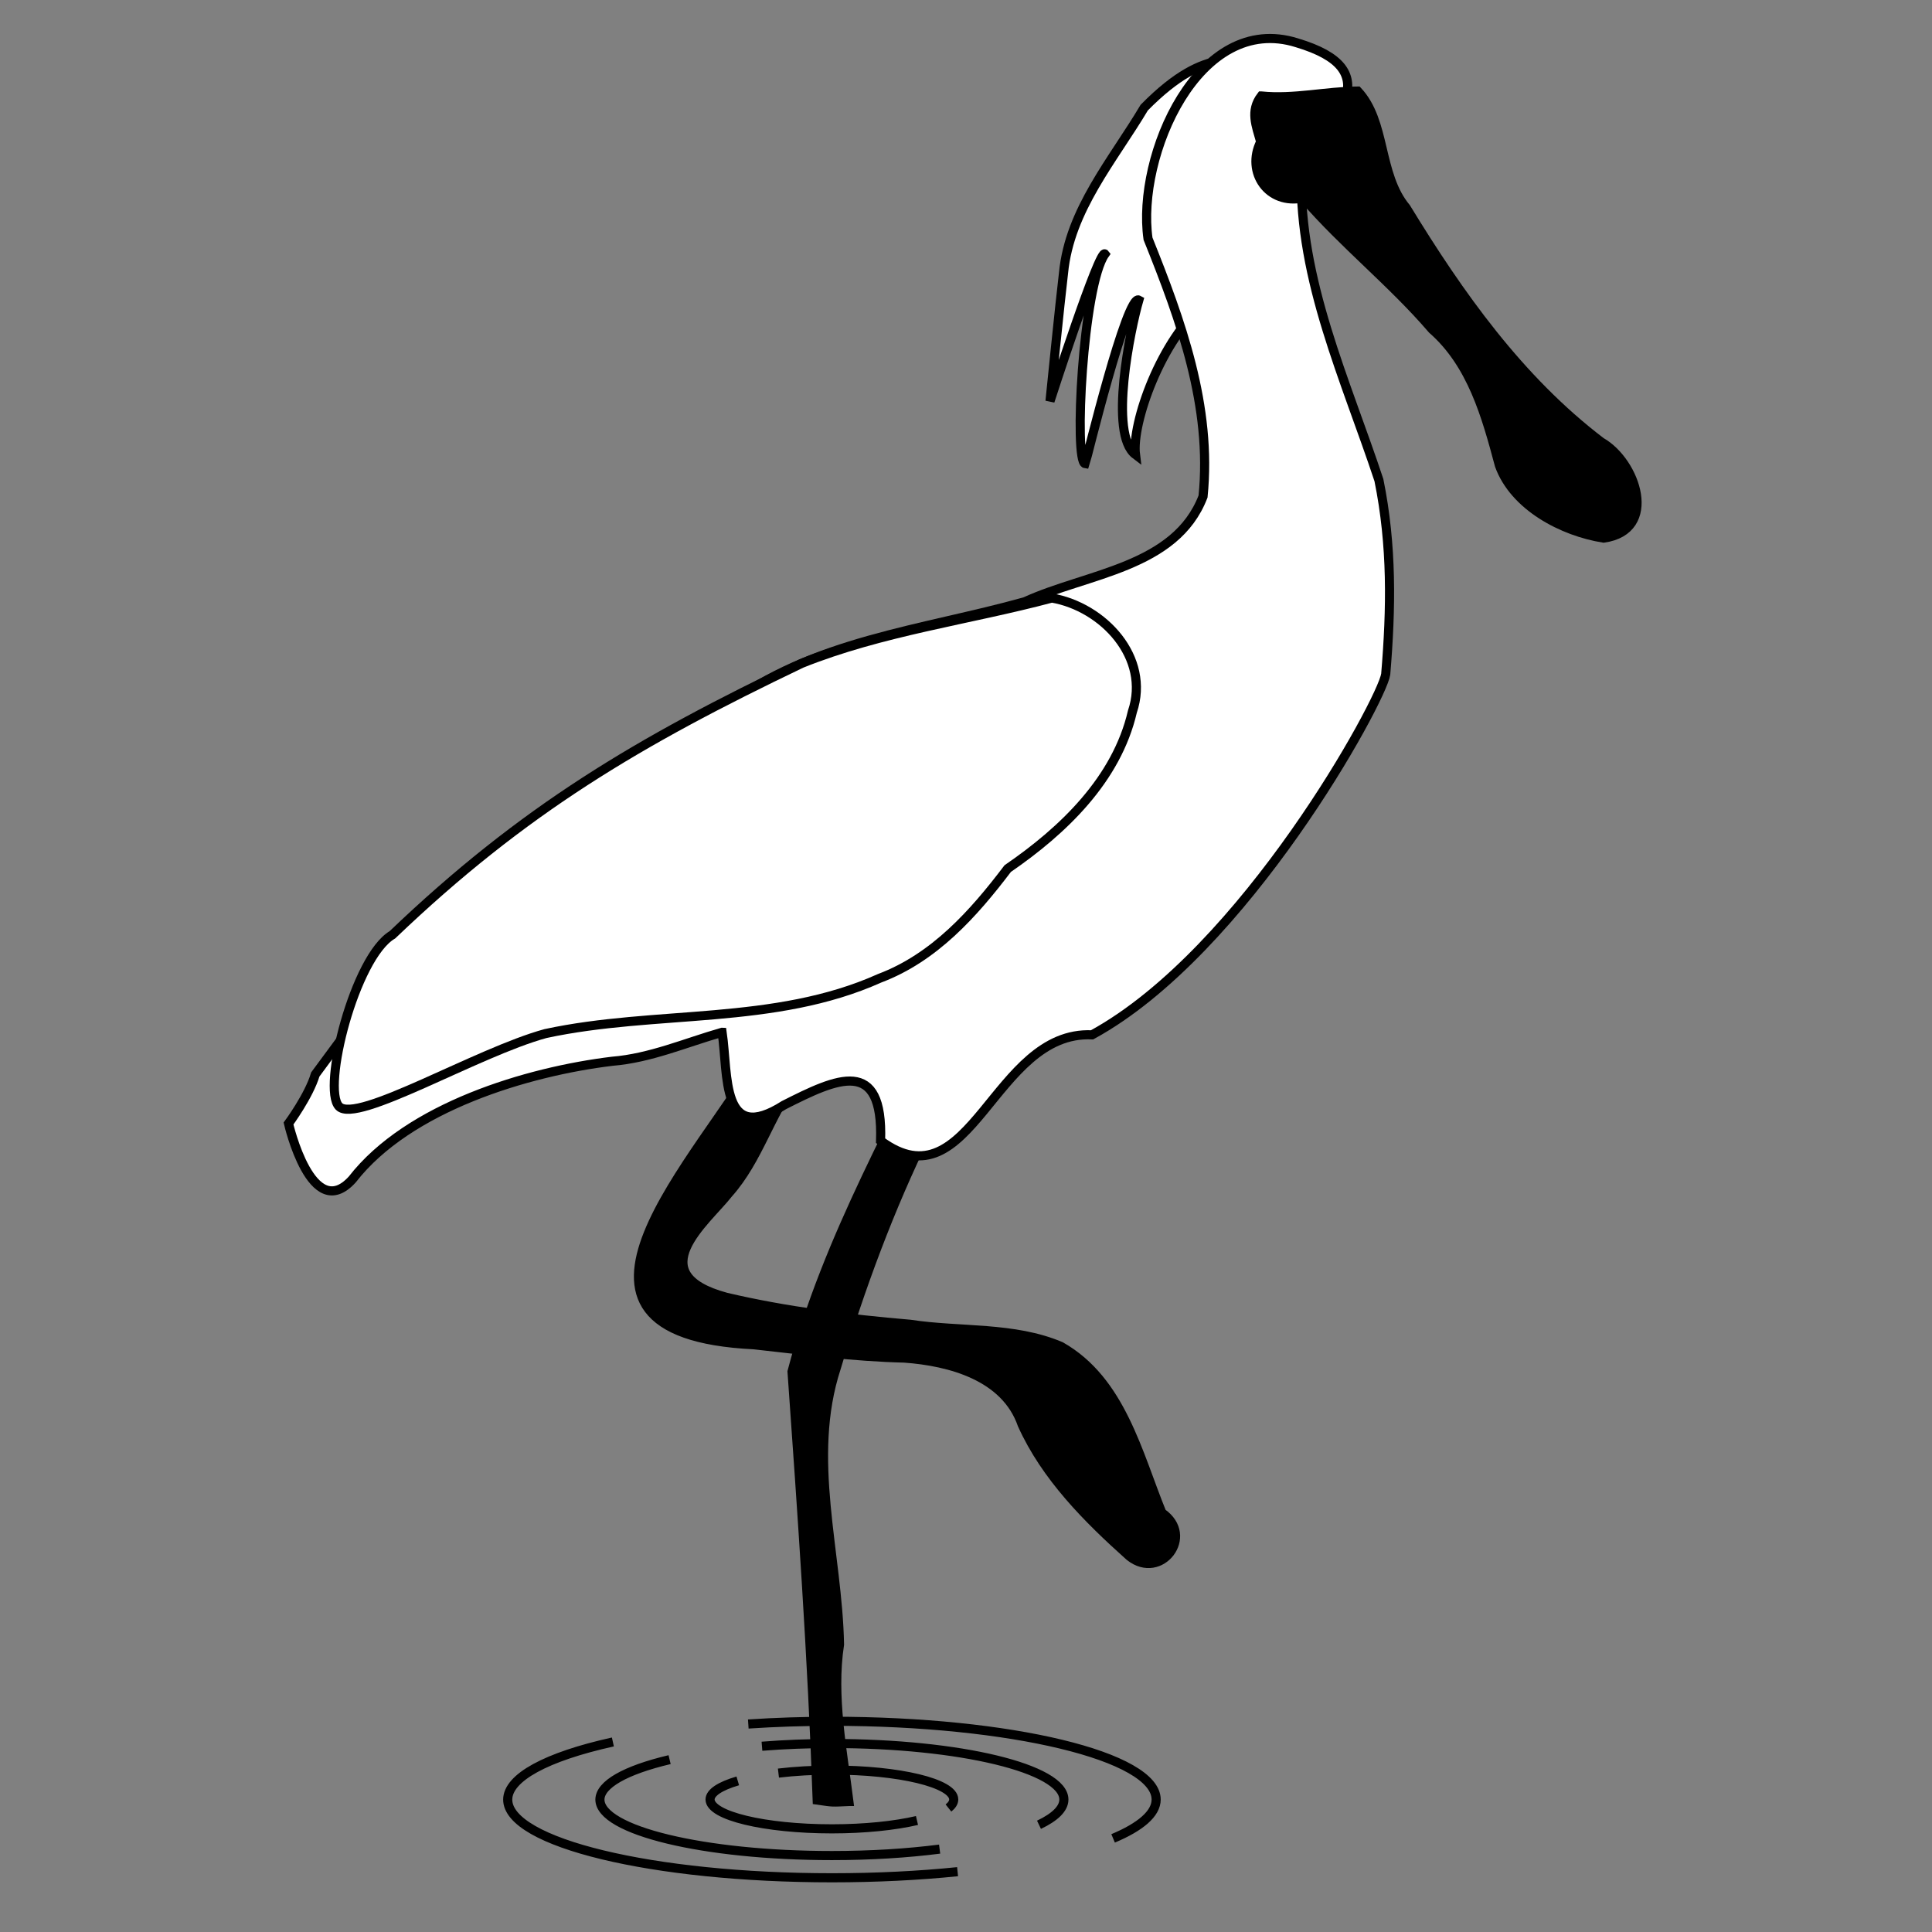 <?xml version="1.0" encoding="UTF-8" standalone="no"?>
<!-- Created with Inkscape (http://www.inkscape.org/) -->

<svg
   width="88"
   height="88"
   viewBox="0 0 23.283 23.283"
   version="1.1"
   id="svg1"
   xml:space="preserve"
   inkscape:export-filename="logo_white.pdf"
   inkscape:export-xdpi="300"
   inkscape:export-ydpi="300"
   inkscape:version="1.4 (86a8ad7, 2024-10-11)"
   sodipodi:docname="spoonbill_88x88.svg"
   xmlns:inkscape="http://www.inkscape.org/namespaces/inkscape"
   xmlns:sodipodi="http://sodipodi.sourceforge.net/DTD/sodipodi-0.dtd"
   xmlns="http://www.w3.org/2000/svg"
   xmlns:svg="http://www.w3.org/2000/svg"><rect x="0" y="0" width="23.283" height="23.283" fill="#808080" stroke="none"/><sodipodi:namedview
     id="namedview1"
     pagecolor="#ffffff"
     bordercolor="#000000"
     borderopacity="0.25"
     inkscape:showpageshadow="2"
     inkscape:pageopacity="0.0"
     inkscape:pagecheckerboard="0"
     inkscape:deskcolor="#d1d1d1"
     inkscape:document-units="mm"
     inkscape:zoom="2.8756734"
     inkscape:cx="84.501947"
     inkscape:cy="-1.5648509"
     inkscape:window-width="1920"
     inkscape:window-height="1094"
     inkscape:window-x="2869"
     inkscape:window-y="-11"
     inkscape:window-maximized="1"
     inkscape:current-layer="layer1" /><defs
     id="defs1" /><g
     inkscape:label="Layer 1"
     inkscape:groupmode="layer"
     id="layer1"
     transform="translate(-95.031,-264.137)"><g
       id="g3"
       inkscape:label="spoonbill"
       transform="matrix(0.845,0,0,0.845,4.735,34.006)"><path
         id="path76-9-3-1"
         style="fill:none;fill-opacity:1;fill-rule:evenodd;stroke:#000000;stroke-width:0.13;stroke-dasharray:none;stroke-opacity:1"
         d="m 117.381,297.743 c -0.254,0.075 -0.394,0.168 -0.395,0.265 -4e-5,0.232 0.778,0.419 1.738,0.419 0.472,10e-6 0.9,-0.046 1.213,-0.119 m 0.449,-0.178 c 0.049,-0.039 0.075,-0.08 0.075,-0.122 5e-5,-0.232 -0.778,-0.42 -1.738,-0.419 -0.264,2.1e-4 -0.525,0.015 -0.762,0.043 m -1.552,-0.192 c -0.634,0.15 -0.992,0.355 -0.994,0.569 -8e-5,0.441 1.481,0.799 3.308,0.799 0.555,1e-5 1.077,-0.033 1.537,-0.092 m 1.417,-0.347 c 0.227,-0.108 0.355,-0.23 0.355,-0.36 7e-5,-0.441 -1.481,-0.799 -3.308,-0.799 -0.339,5e-4 -0.675,0.013 -0.998,0.039 m -2.126,-0.061 c -0.954,0.211 -1.498,0.509 -1.5,0.821 2e-5,0.616 2.07,1.116 4.624,1.116 0.636,0 1.241,-0.031 1.792,-0.087 m 2.218,-0.475 c 0.389,-0.163 0.614,-0.352 0.614,-0.554 -2e-5,-0.616 -2.07,-1.116 -4.624,-1.116 -0.403,3.3e-4 -0.804,0.013 -1.193,0.039" /><path
         style="fill:#000000;fill-opacity:1;fill-rule:evenodd;stroke:#000000;stroke-width:0.13;stroke-dasharray:none;stroke-opacity:1"
         d="m 118.966,298.037 c -0.09,-0.724 -0.247,-1.502 -0.134,-2.239 -0.025,-1.308 -0.469,-2.651 -0.046,-3.946 0.344,-1.146 0.76,-2.272 1.288,-3.348 0.206,-0.465 0.478,-0.904 0.667,-1.374 0.049,-0.233 0.006,-0.532 -0.228,-0.65 -0.835,1.785 -1.854,3.506 -2.358,5.426 0.143,2.015 0.289,4.092 0.359,6.111 0.251,0.036 0.199,0.03 0.451,0.02 z"
         id="path75-8-7-4"
         sodipodi:nodetypes="ccccccccc" /><path
         style="fill:#000000;fill-opacity:1;fill-rule:evenodd;stroke:#000000;stroke-width:0.13;stroke-dasharray:none;stroke-opacity:1"
         d="m 117.726,287.33 c -0.861,1.526 -3.427,4.034 -0.115,4.193 0.715,0.079 1.426,0.173 2.146,0.19 0.653,0.047 1.44,0.259 1.68,0.948 0.335,0.744 0.932,1.343 1.534,1.881 0.441,0.349 0.937,-0.292 0.458,-0.623 -0.345,-0.85 -0.581,-1.884 -1.441,-2.373 -0.671,-0.286 -1.437,-0.206 -2.149,-0.315 -0.88,-0.075 -1.767,-0.184 -2.622,-0.385 -1.242,-0.335 -0.281,-1.081 0.03,-1.479 0.433,-0.486 0.589,-1.127 0.981,-1.635 0.365,-0.54 -0.068,-0.625 -0.503,-0.4 z"
         id="path74-4-2-6"
         sodipodi:nodetypes="cccccccccccc" /><path
         style="fill:#ffffff;fill-opacity:1;fill-rule:evenodd;stroke:#000000;stroke-width:0.13;stroke-dasharray:none;stroke-opacity:1"
         d="m 124.841,273.104 c -0.33,0.212 -0.724,-0.18 -1.663,0.775 -0.445,0.749 -1.064,1.456 -1.151,2.358 -0.048,0.393 -0.193,1.829 -0.193,1.829 0,0 0.71,-2.199 0.784,-2.099 -0.317,0.442 -0.446,2.965 -0.282,2.99 0.016,-0.043 0.595,-2.43 0.765,-2.333 -0.116,0.399 -0.434,1.913 -0.048,2.204 -0.056,-0.446 0.365,-1.651 1.005,-2.168 0.261,-0.853 0.252,-1.754 0.249,-2.637 0.292,-0.389 0.341,-0.468 0.534,-0.919 z"
         id="path73-0-6-0"
         sodipodi:nodetypes="ccccccccccc" /><path
         style="fill:#ffffff;fill-opacity:1;fill-rule:evenodd;stroke:#000000;stroke-width:0.13;stroke-dasharray:none;stroke-opacity:1"
         d="m 117.158,287.067 c 0.09,0.613 -0.019,1.612 0.882,1.038 0.76,-0.385 1.417,-0.692 1.378,0.508 1.29,0.955 1.61,-1.575 3.016,-1.51 2.179,-1.19 4.134,-4.769 4.188,-5.143 0.079,-0.942 0.092,-1.837 -0.097,-2.768 -0.473,-1.429 -1.14,-2.851 -1.107,-4.381 0.504,-0.803 1.226,-1.47 -0.062,-1.856 -1.405,-0.443 -2.291,1.615 -2.124,2.794 0.471,1.172 0.914,2.39 0.785,3.676 -0.39,1.018 -1.659,1.096 -2.541,1.501 -1.453,0.406 -3.038,0.555 -4.271,1.5 -1.153,0.623 -1.893,1.78 -3.084,2.353 -1.213,0.702 -1.939,1.776 -2.765,2.889 -0.09,0.304 -0.382,0.7 -0.382,0.7 0,0 0.33,1.434 0.909,0.798 0.803,-1.035 2.501,-1.54 3.707,-1.686 0.544,-0.044 1.046,-0.264 1.567,-0.413 z"
         id="path70-7-0-7"
         sodipodi:nodetypes="cccccccccccccccccc" /><path
         style="fill:#ffffff;fill-opacity:1;fill-rule:evenodd;stroke:#000000;stroke-width:0.13;stroke-dasharray:none;stroke-opacity:1"
         d="m 121.859,280.873 c 0.733,0.126 1.412,0.847 1.15,1.621 -0.225,0.969 -0.99,1.697 -1.778,2.238 -0.488,0.644 -1.047,1.27 -1.826,1.564 -1.503,0.675 -3.193,0.45 -4.766,0.789 -0.976,0.266 -2.697,1.295 -2.945,1.039 -0.248,-0.257 0.226,-2.133 0.762,-2.448 1.868,-1.786 3.506,-2.755 5.835,-3.87 1.146,-0.46 2.38,-0.616 3.567,-0.932 z"
         id="path71-6-1-1"
         sodipodi:nodetypes="ccccczccc" /><path
         style="fill:#000000;fill-opacity:1;fill-rule:evenodd;stroke:#000000;stroke-width:0.13;stroke-dasharray:none;stroke-opacity:1"
         d="m 124.848,273.713 c 0.462,0.047 0.925,-0.067 1.374,-0.07 0.409,0.438 0.29,1.183 0.691,1.665 0.756,1.239 1.614,2.452 2.781,3.339 0.501,0.286 0.829,1.257 0.037,1.372 -0.588,-0.092 -1.278,-0.455 -1.488,-1.039 -0.187,-0.699 -0.391,-1.443 -0.957,-1.938 -0.57,-0.665 -1.264,-1.212 -1.837,-1.876 -0.5,0.11 -0.827,-0.366 -0.61,-0.799 -0.064,-0.228 -0.155,-0.441 0.008,-0.654 z"
         id="path72-3-6-7" /></g></g></svg>
